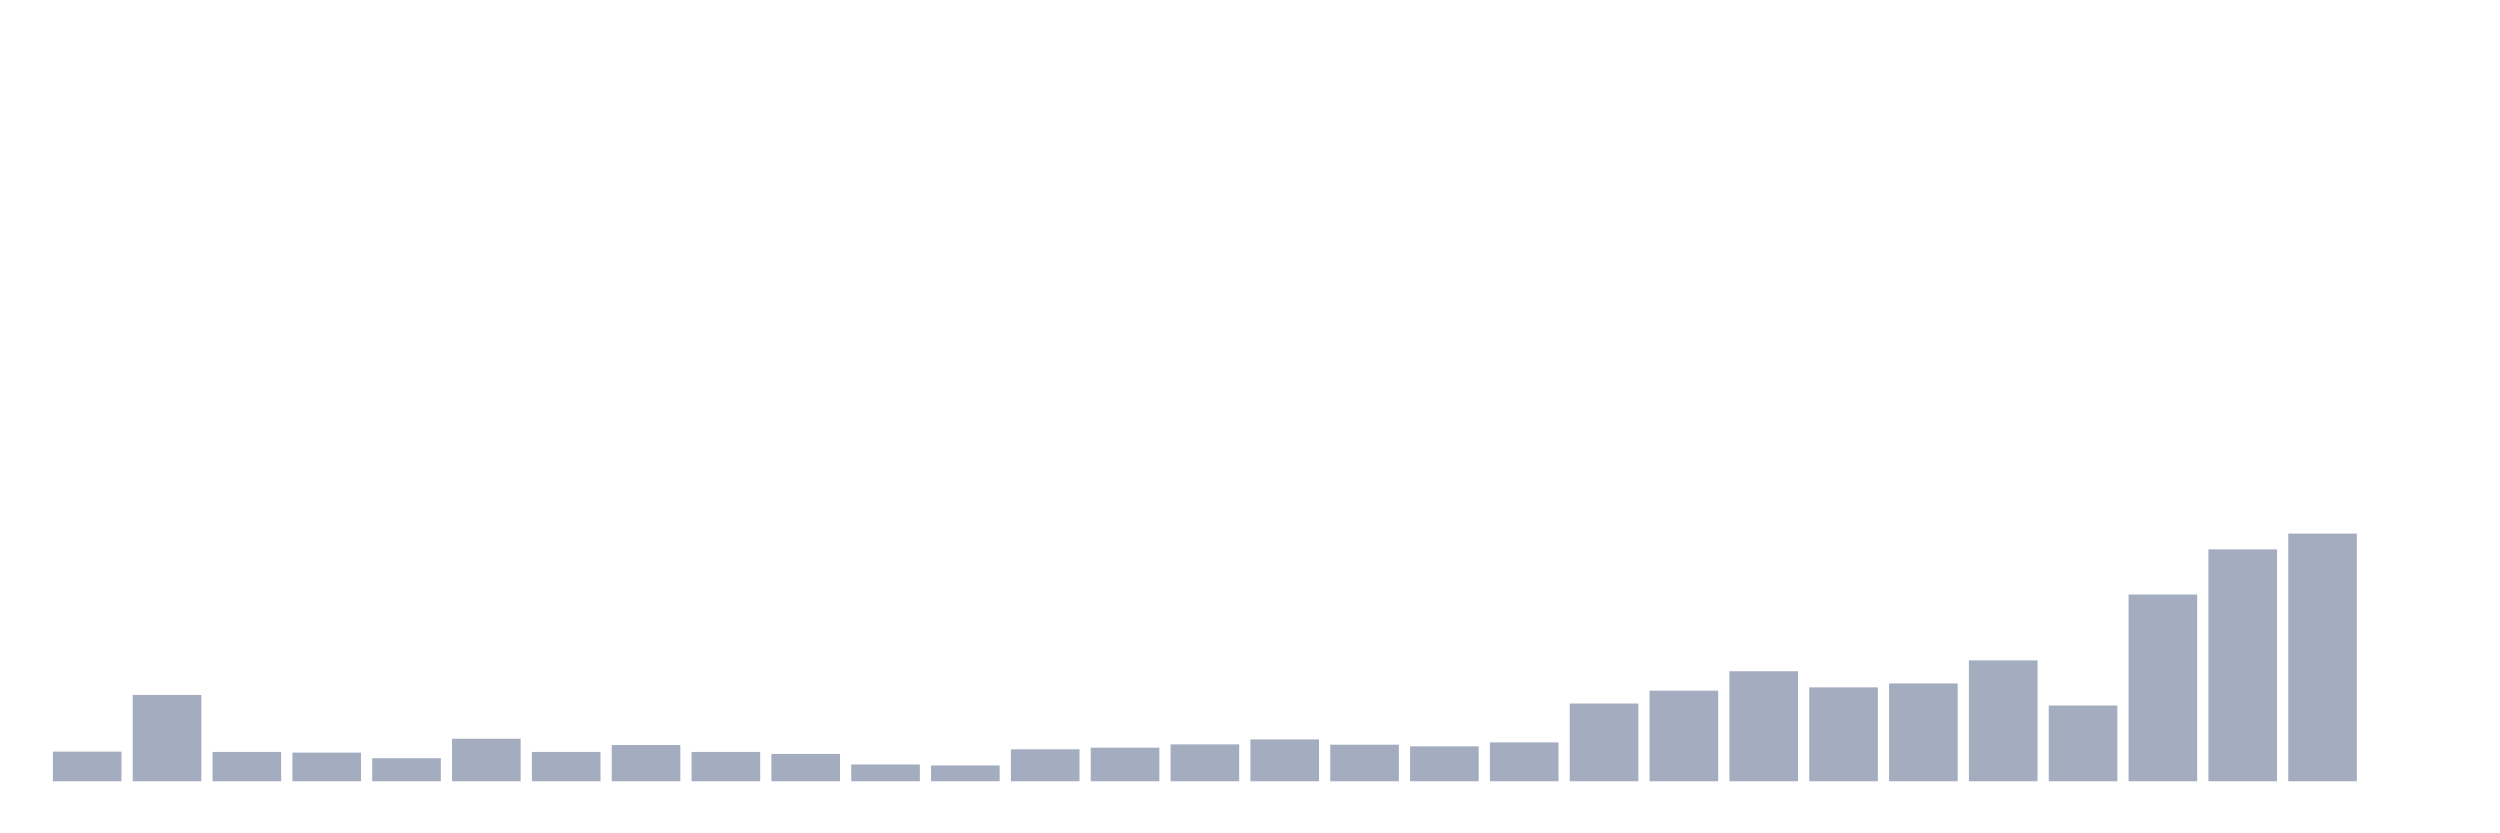 <svg xmlns="http://www.w3.org/2000/svg" viewBox="0 0 480 160"><g transform="translate(10,10)"><rect class="bar" x="0.153" width="13.175" y="134.309" height="5.691" fill="rgb(164,173,192)"></rect><rect class="bar" x="15.482" width="13.175" y="123.433" height="16.567" fill="rgb(164,173,192)"></rect><rect class="bar" x="30.81" width="13.175" y="134.372" height="5.628" fill="rgb(164,173,192)"></rect><rect class="bar" x="46.138" width="13.175" y="134.499" height="5.501" fill="rgb(164,173,192)"></rect><rect class="bar" x="61.466" width="13.175" y="135.574" height="4.426" fill="rgb(164,173,192)"></rect><rect class="bar" x="76.794" width="13.175" y="131.843" height="8.157" fill="rgb(164,173,192)"></rect><rect class="bar" x="92.123" width="13.175" y="134.372" height="5.628" fill="rgb(164,173,192)"></rect><rect class="bar" x="107.451" width="13.175" y="133.044" height="6.956" fill="rgb(164,173,192)"></rect><rect class="bar" x="122.779" width="13.175" y="134.372" height="5.628" fill="rgb(164,173,192)"></rect><rect class="bar" x="138.107" width="13.175" y="134.752" height="5.248" fill="rgb(164,173,192)"></rect><rect class="bar" x="153.436" width="13.175" y="136.775" height="3.225" fill="rgb(164,173,192)"></rect><rect class="bar" x="168.764" width="13.175" y="136.965" height="3.035" fill="rgb(164,173,192)"></rect><rect class="bar" x="184.092" width="13.175" y="133.866" height="6.134" fill="rgb(164,173,192)"></rect><rect class="bar" x="199.42" width="13.175" y="133.55" height="6.45" fill="rgb(164,173,192)"></rect><rect class="bar" x="214.748" width="13.175" y="132.918" height="7.082" fill="rgb(164,173,192)"></rect><rect class="bar" x="230.077" width="13.175" y="131.969" height="8.031" fill="rgb(164,173,192)"></rect><rect class="bar" x="245.405" width="13.175" y="132.981" height="7.019" fill="rgb(164,173,192)"></rect><rect class="bar" x="260.733" width="13.175" y="133.297" height="6.703" fill="rgb(164,173,192)"></rect><rect class="bar" x="276.061" width="13.175" y="132.538" height="7.462" fill="rgb(164,173,192)"></rect><rect class="bar" x="291.39" width="13.175" y="125.077" height="14.923" fill="rgb(164,173,192)"></rect><rect class="bar" x="306.718" width="13.175" y="122.611" height="17.389" fill="rgb(164,173,192)"></rect><rect class="bar" x="322.046" width="13.175" y="118.88" height="21.12" fill="rgb(164,173,192)"></rect><rect class="bar" x="337.374" width="13.175" y="121.978" height="18.022" fill="rgb(164,173,192)"></rect><rect class="bar" x="352.702" width="13.175" y="121.22" height="18.78" fill="rgb(164,173,192)"></rect><rect class="bar" x="368.031" width="13.175" y="116.793" height="23.207" fill="rgb(164,173,192)"></rect><rect class="bar" x="383.359" width="13.175" y="125.456" height="14.544" fill="rgb(164,173,192)"></rect><rect class="bar" x="398.687" width="13.175" y="104.146" height="35.854" fill="rgb(164,173,192)"></rect><rect class="bar" x="414.015" width="13.175" y="95.483" height="44.517" fill="rgb(164,173,192)"></rect><rect class="bar" x="429.344" width="13.175" y="92.448" height="47.552" fill="rgb(164,173,192)"></rect><rect class="bar" x="444.672" width="13.175" y="140" height="0" fill="rgb(164,173,192)"></rect></g></svg>